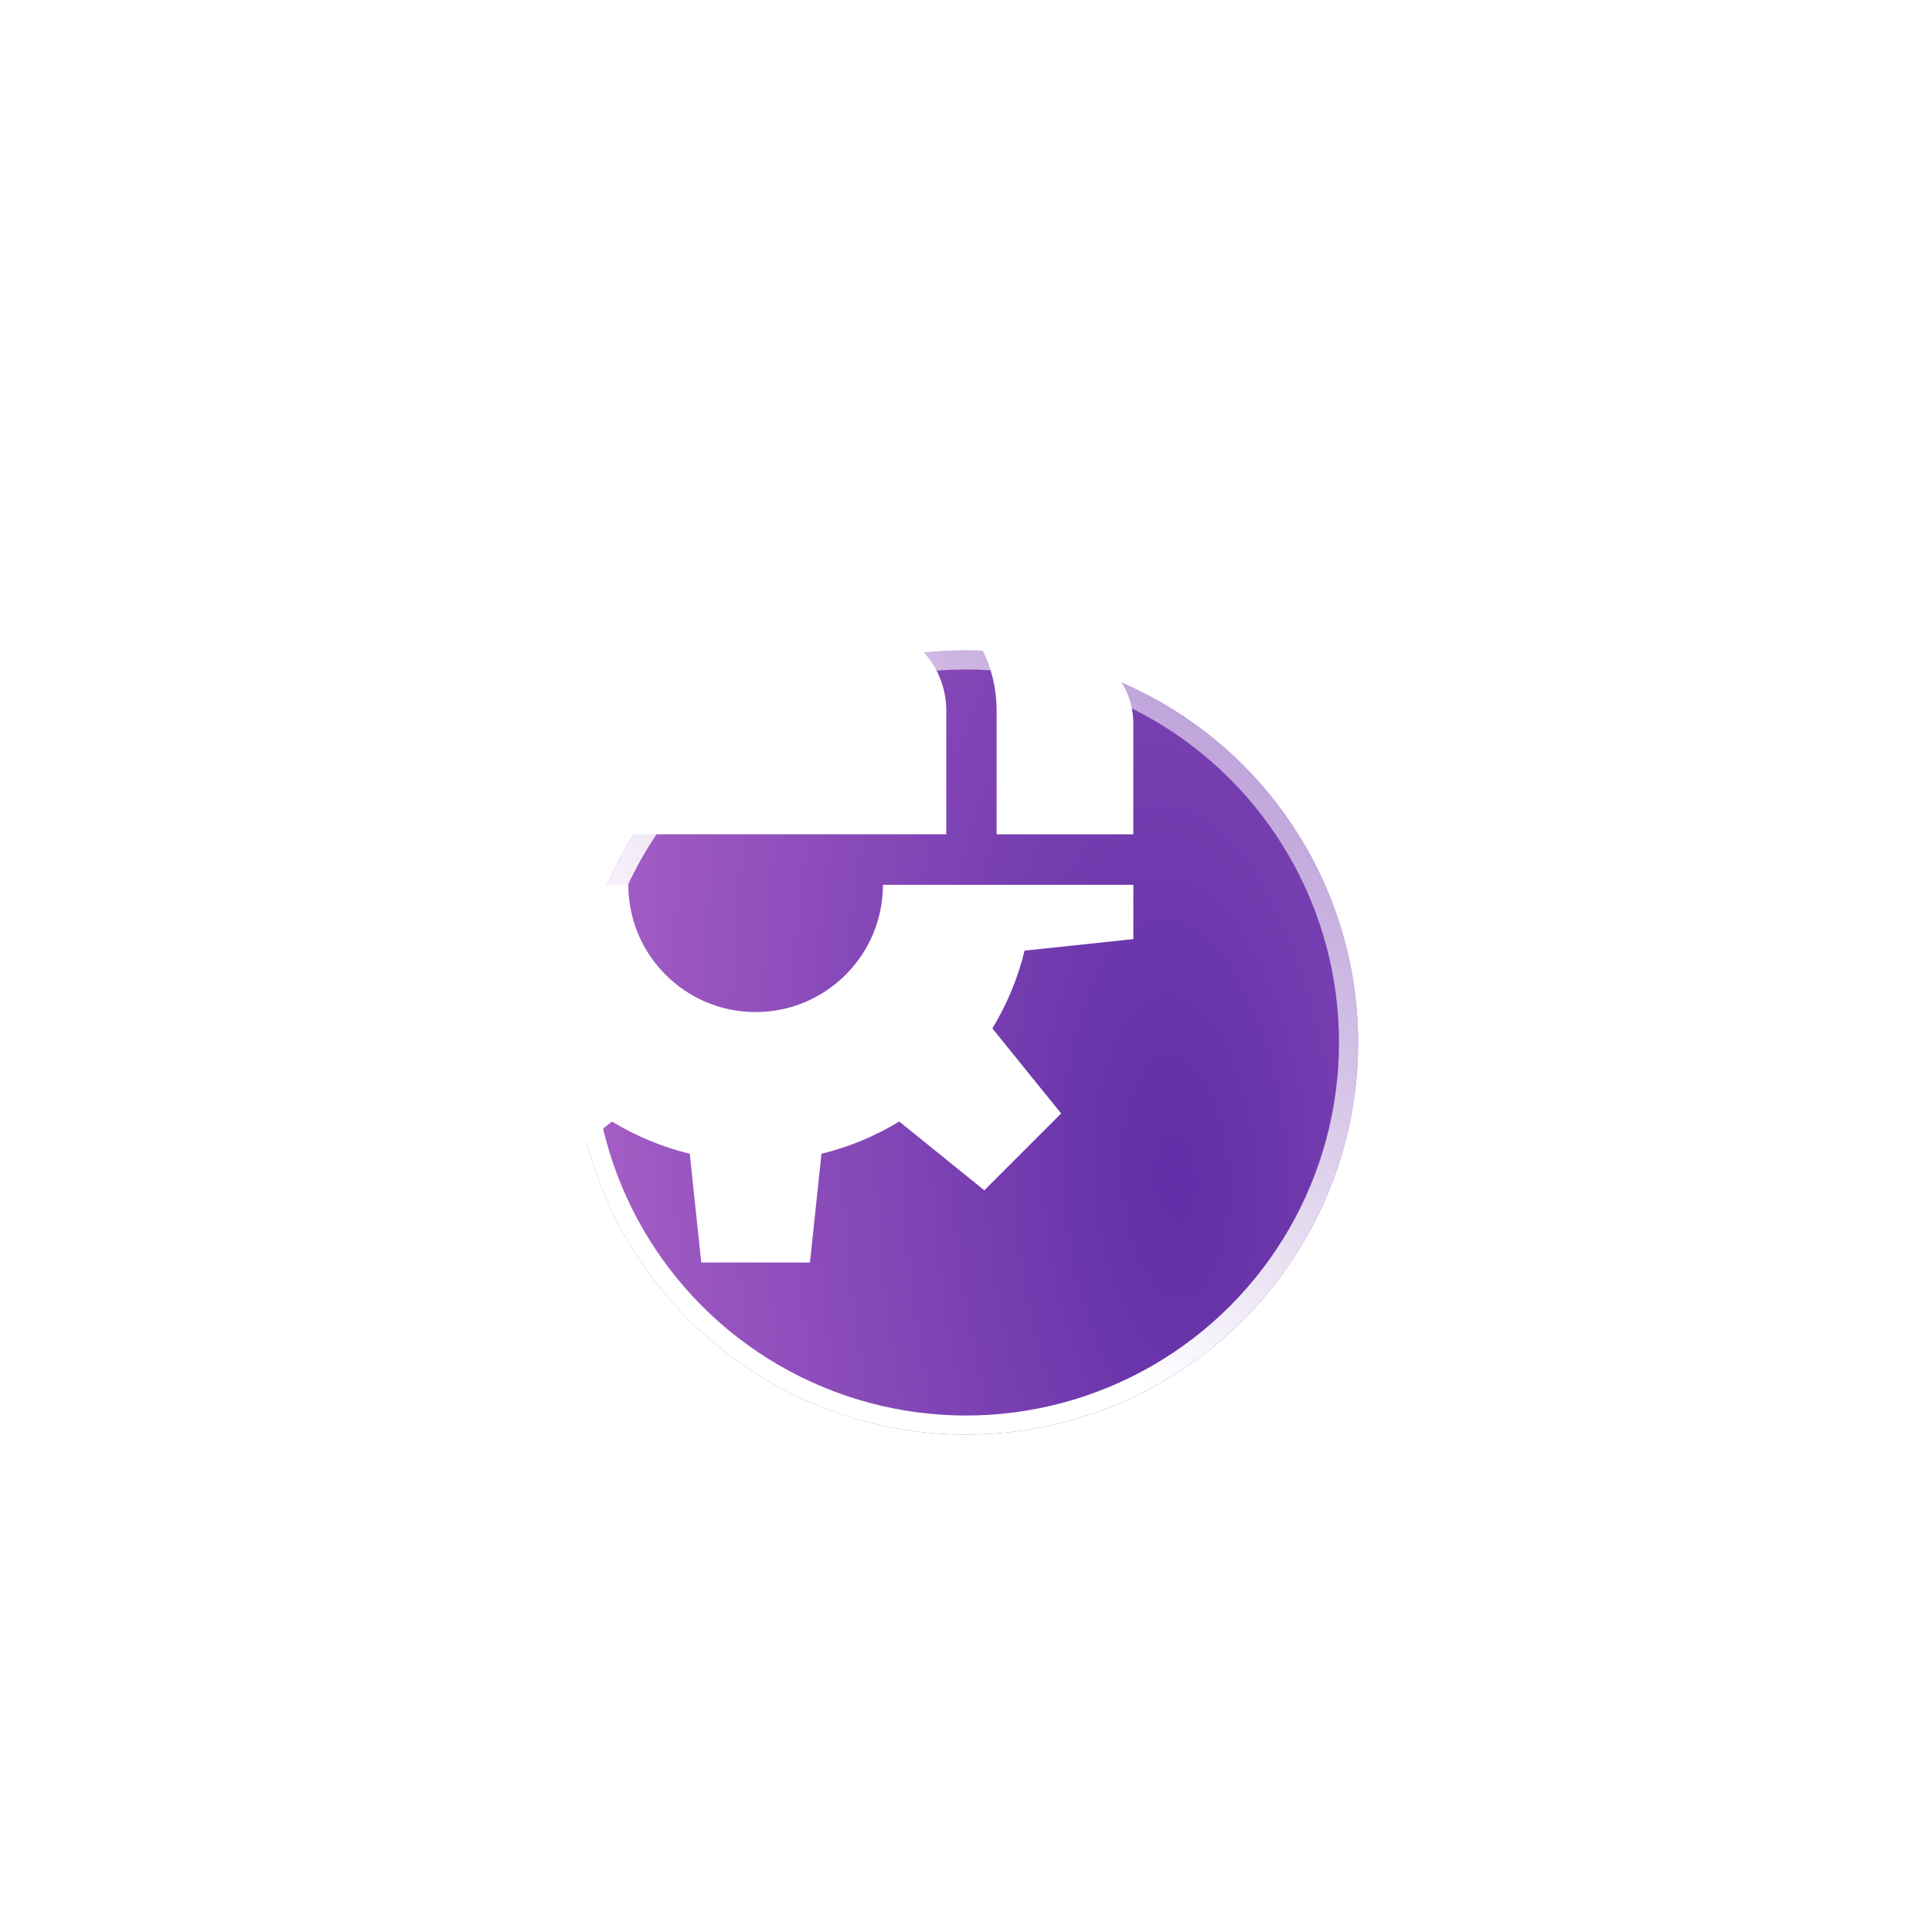 <svg width="101" height="101" viewBox="0 0 101 101" fill="none" xmlns="http://www.w3.org/2000/svg">
<g filter="url(#filter0_dd_206_215)">
<circle cx="50.5" cy="50.5" r="20.5" fill="url(#paint0_radial_206_215)"/>
<circle cx="50.5" cy="50.5" r="20" stroke="url(#paint1_linear_206_215)" style="mix-blend-mode:overlay"/>
</g>
<g clip-path="url(#clip0_206_215)">
<path d="M59.249 49.094V46.254H46.156C46.156 49.929 43.176 52.908 39.501 52.908C35.826 52.908 32.847 49.929 32.847 46.254H19.754V49.094L25.439 49.696C25.794 51.15 26.368 52.518 27.125 53.762L23.529 58.209L27.546 62.226L31.993 58.63C33.238 59.387 34.605 59.961 36.059 60.316L36.661 66.001H42.342L42.944 60.316C44.397 59.961 45.765 59.387 47.01 58.63L51.457 62.226L55.473 58.209L51.878 53.762C52.635 52.518 53.209 51.15 53.563 49.696L59.249 49.094Z" fill="white"/>
<path d="M39.503 21C36.691 21 34.402 23.288 34.402 26.101C34.402 28.913 36.691 31.201 39.503 31.201C42.315 31.201 44.603 28.913 44.603 26.101C44.603 23.288 42.315 21 39.503 21Z" fill="white"/>
<path d="M44.935 32.609H34.074C31.573 32.609 29.539 34.644 29.539 37.144V43.614H49.469V37.144C49.469 34.644 47.435 32.609 44.935 32.609Z" fill="white"/>
<path d="M28.683 23.355C26.163 23.355 24.113 25.405 24.113 27.925C24.113 30.424 26.131 32.46 28.622 32.492C29.654 31.285 31.078 30.424 32.695 30.108C33.05 29.459 33.252 28.715 33.252 27.925C33.252 25.405 31.202 23.355 28.683 23.355Z" fill="white"/>
<path d="M23.816 33.758C21.576 33.758 19.754 35.58 19.754 37.82V43.616H26.899V37.146C26.899 35.921 27.209 34.767 27.752 33.758H23.816Z" fill="white"/>
<path d="M50.321 23.355C47.802 23.355 45.752 25.405 45.752 27.925C45.752 28.715 45.954 29.459 46.308 30.108C47.926 30.424 49.35 31.285 50.382 32.492C52.873 32.46 54.89 30.424 54.89 27.925C54.89 25.405 52.841 23.355 50.321 23.355Z" fill="white"/>
<path d="M55.184 33.758H51.248C51.792 34.767 52.101 35.921 52.101 37.146V43.616H59.246V37.82C59.246 35.58 57.424 33.758 55.184 33.758Z" fill="white"/>
</g>
<defs>
<filter id="filter0_dd_206_215" x="0" y="0" width="101" height="101" filterUnits="userSpaceOnUse" color-interpolation-filters="sRGB">
<feFlood flood-opacity="0" result="BackgroundImageFix"/>
<feColorMatrix in="SourceAlpha" type="matrix" values="0 0 0 0 0 0 0 0 0 0 0 0 0 0 0 0 0 0 127 0" result="hardAlpha"/>
<feOffset dy="4"/>
<feGaussianBlur stdDeviation="2"/>
<feComposite in2="hardAlpha" operator="out"/>
<feColorMatrix type="matrix" values="0 0 0 0 0 0 0 0 0 0 0 0 0 0 0 0 0 0 0.25 0"/>
<feBlend mode="normal" in2="BackgroundImageFix" result="effect1_dropShadow_206_215"/>
<feColorMatrix in="SourceAlpha" type="matrix" values="0 0 0 0 0 0 0 0 0 0 0 0 0 0 0 0 0 0 127 0" result="hardAlpha"/>
<feOffset/>
<feGaussianBlur stdDeviation="15"/>
<feComposite in2="hardAlpha" operator="out"/>
<feColorMatrix type="matrix" values="0 0 0 0 0.463 0 0 0 0 0.239 0 0 0 0 0.69 0 0 0 1 0"/>
<feBlend mode="normal" in2="effect1_dropShadow_206_215" result="effect2_dropShadow_206_215"/>
<feBlend mode="normal" in="SourceGraphic" in2="effect2_dropShadow_206_215" result="shape"/>
</filter>
<radialGradient id="paint0_radial_206_215" cx="0" cy="0" r="1" gradientUnits="userSpaceOnUse" gradientTransform="translate(61.44 57.333) rotate(-92.637) scale(103.891 46.592)">
<stop stop-color="#602EA6"/>
<stop offset="1" stop-color="#C977D6"/>
</radialGradient>
<linearGradient id="paint1_linear_206_215" x1="45.503" y1="58.438" x2="63.822" y2="32.492" gradientUnits="userSpaceOnUse">
<stop stop-color="white"/>
<stop offset="1" stop-color="white" stop-opacity="0.5"/>
</linearGradient>
<clipPath id="clip0_206_215">
<rect width="45" height="45" fill="white" transform="translate(17 21)"/>
</clipPath>
</defs>
</svg>
